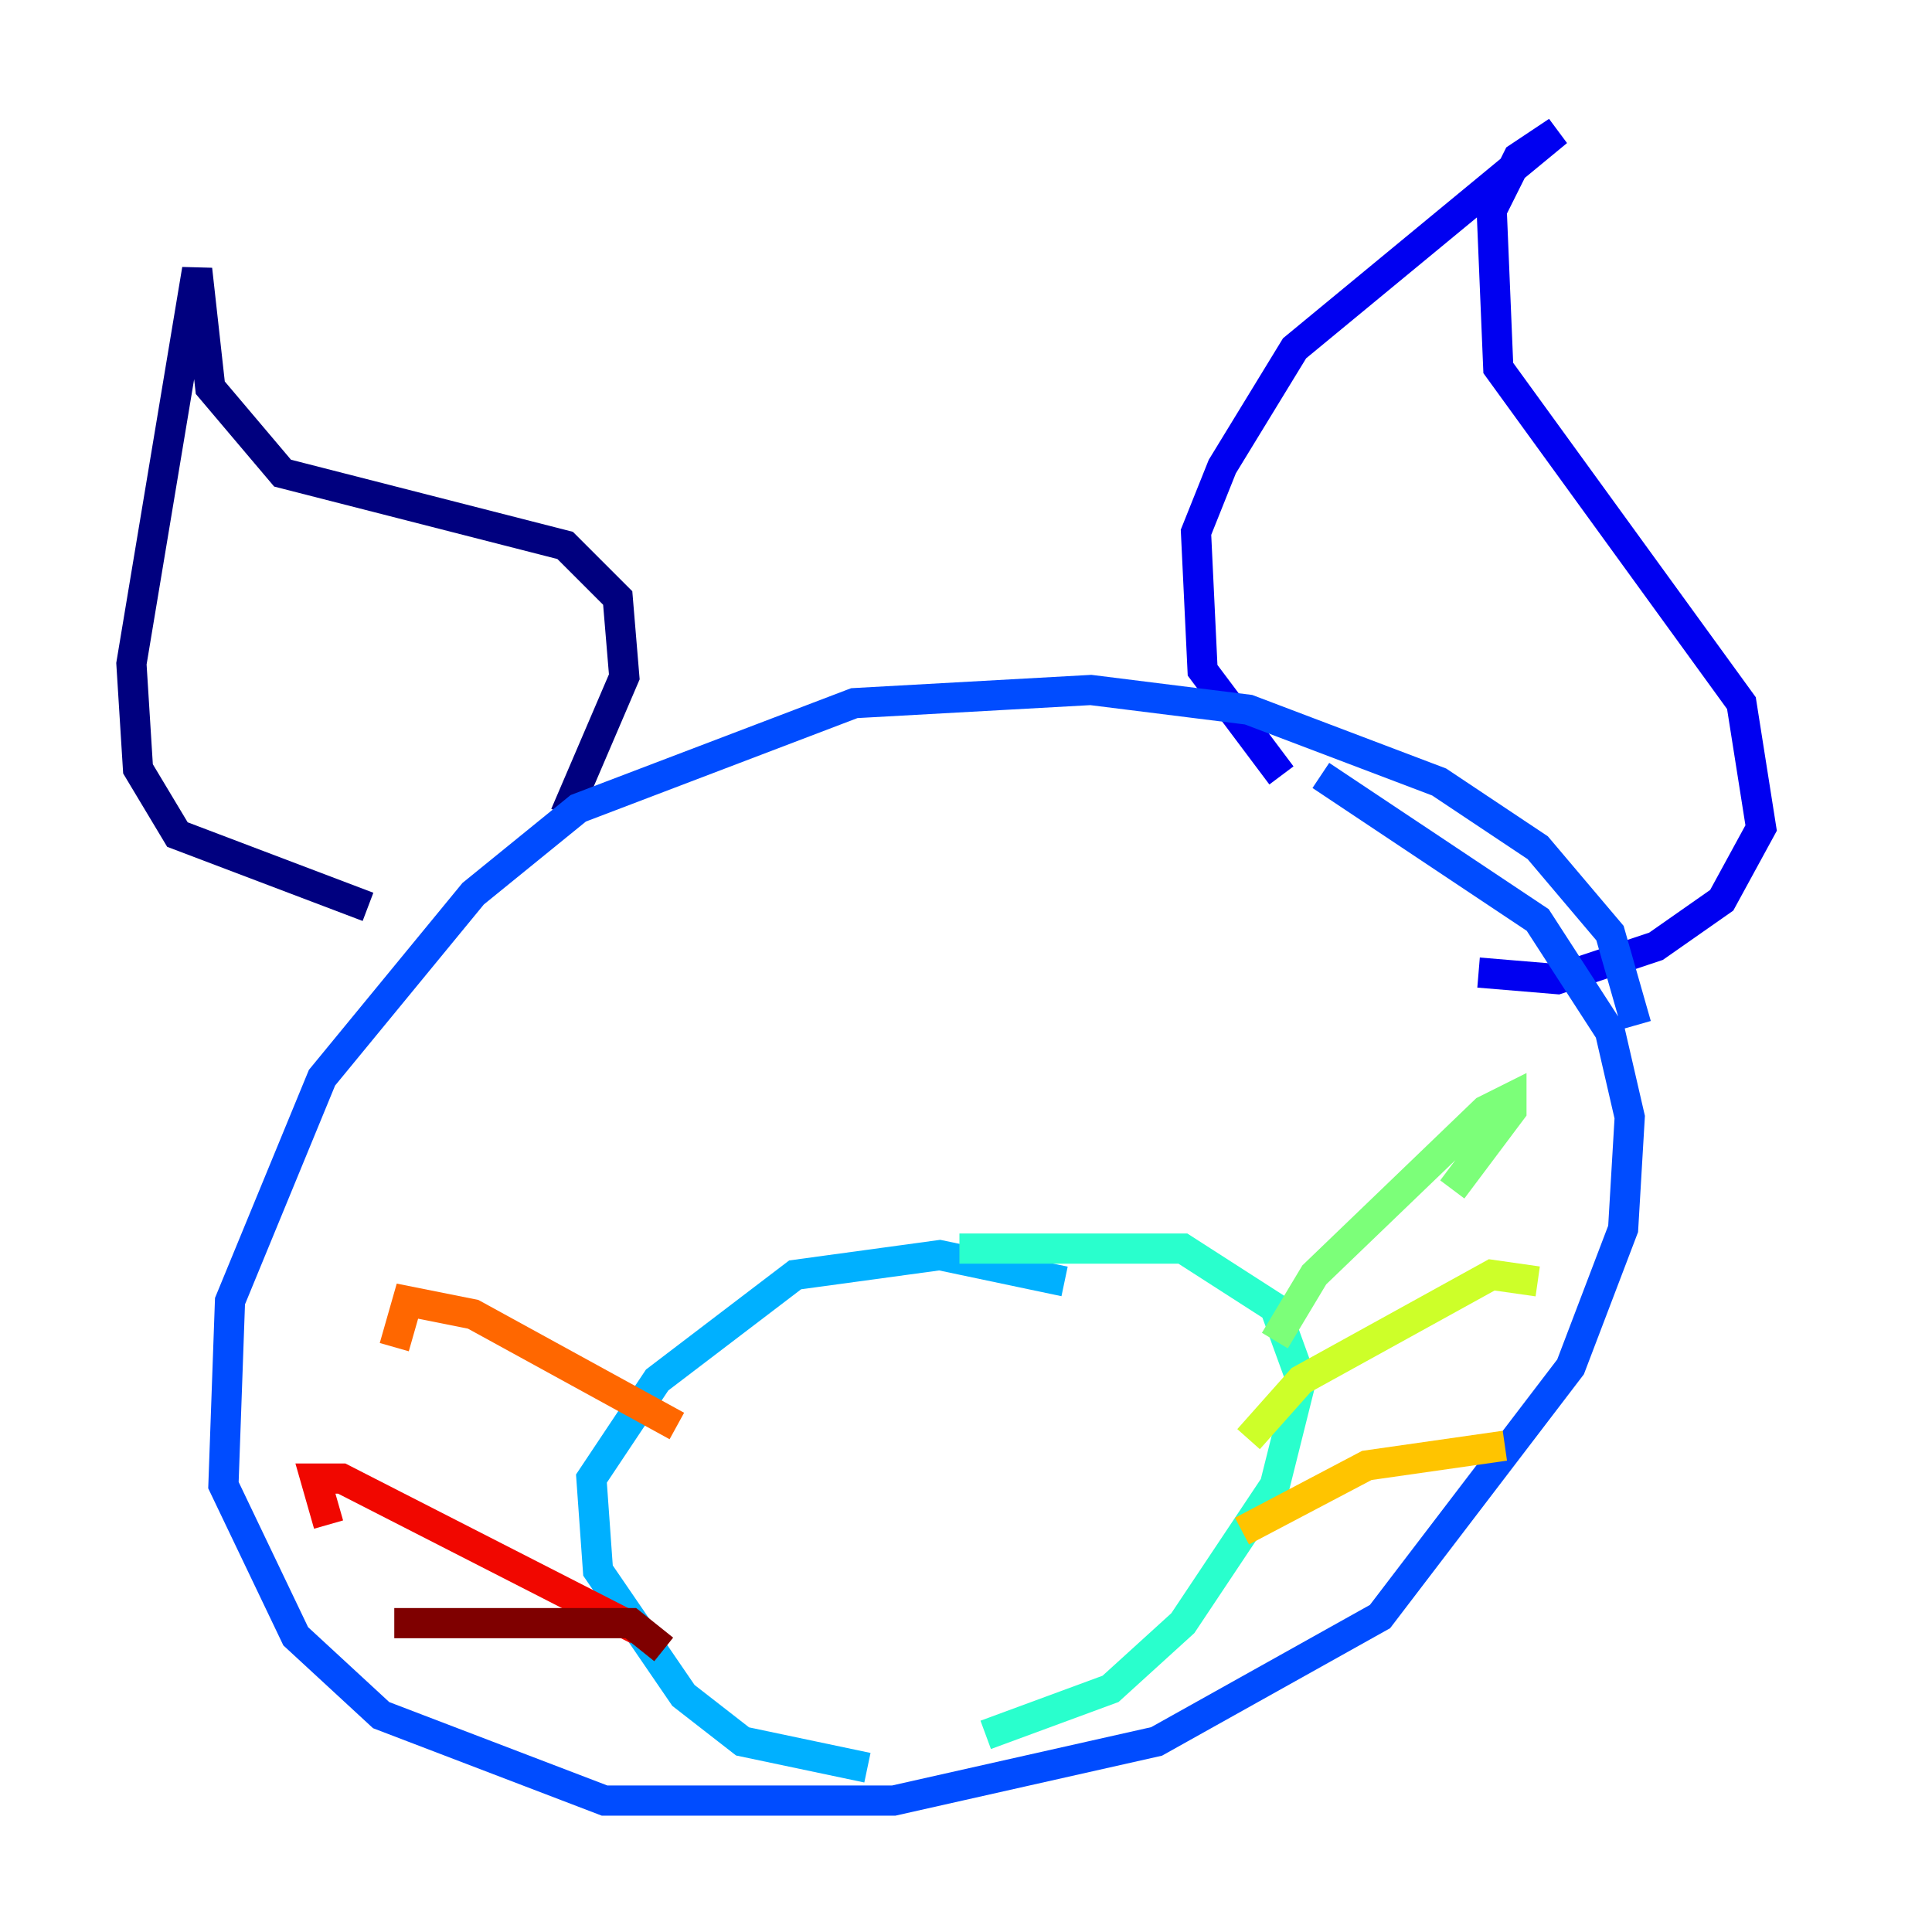 <?xml version="1.0" encoding="utf-8" ?>
<svg baseProfile="tiny" height="128" version="1.2" viewBox="0,0,128,128" width="128" xmlns="http://www.w3.org/2000/svg" xmlns:ev="http://www.w3.org/2001/xml-events" xmlns:xlink="http://www.w3.org/1999/xlink"><defs /><polyline fill="none" points="24.381,60.082 11.755,55.292 9.143,50.939 8.707,43.973 13.061,17.85 13.932,25.687 18.721,31.347 37.442,36.136 40.925,39.619 41.361,44.843 37.442,53.986" stroke="#00007f" stroke-width="2" /><polyline fill="none" points="84.898,51.374 79.674,44.408 79.238,35.265 80.98,30.912 85.769,23.075 103.184,8.707 100.571,10.449 98.83,13.932 99.265,24.381 115.374,46.585 116.68,54.857 114.068,59.646 109.714,62.694 103.184,64.871 97.959,64.435" stroke="#0000f1" stroke-width="2" /><polyline fill="none" points="108.408,67.918 106.667,61.823 101.878,56.163 95.347,51.809 82.721,47.02 72.272,45.714 56.599,46.585 38.313,53.551 31.347,59.211 21.333,71.401 15.238,86.204 14.803,98.395 19.592,108.408 25.252,113.633 40.054,119.293 59.211,119.293 76.626,115.374 91.429,107.102 104.054,90.558 107.537,81.415 107.973,74.014 106.667,68.354 101.878,60.952 87.51,51.374" stroke="#004cff" stroke-width="2" /><polyline fill="none" points="70.531,84.898 62.258,83.156 52.68,84.463 43.537,91.429 39.184,97.959 39.619,104.054 45.279,112.326 49.197,115.374 57.469,117.116" stroke="#00b0ff" stroke-width="2" /><polyline fill="none" points="63.565,82.721 78.367,82.721 84.463,86.639 86.204,91.429 84.463,98.395 78.367,107.537 73.578,111.891 65.306,114.939" stroke="#29ffcd" stroke-width="2" /><polyline fill="none" points="84.463,88.816 87.075,84.463 98.395,73.578 100.136,72.707 100.136,73.578 96.218,78.803" stroke="#7cff79" stroke-width="2" /><polyline fill="none" points="82.721,95.347 86.204,91.429 98.83,84.463 101.878,84.898" stroke="#cdff29" stroke-width="2" /><polyline fill="none" points="82.286,101.442 90.558,97.088 99.701,95.782" stroke="#ffc400" stroke-width="2" /><polyline fill="none" points="44.843,94.476 31.347,87.075 26.993,86.204 26.122,89.252" stroke="#ff6700" stroke-width="2" /><polyline fill="none" points="42.231,107.973 22.64,97.959 20.898,97.959 21.769,101.007" stroke="#f10700" stroke-width="2" /><polyline fill="none" points="43.973,109.279 41.796,107.537 26.122,107.537" stroke="#7f0000" stroke-width="2" /></svg>